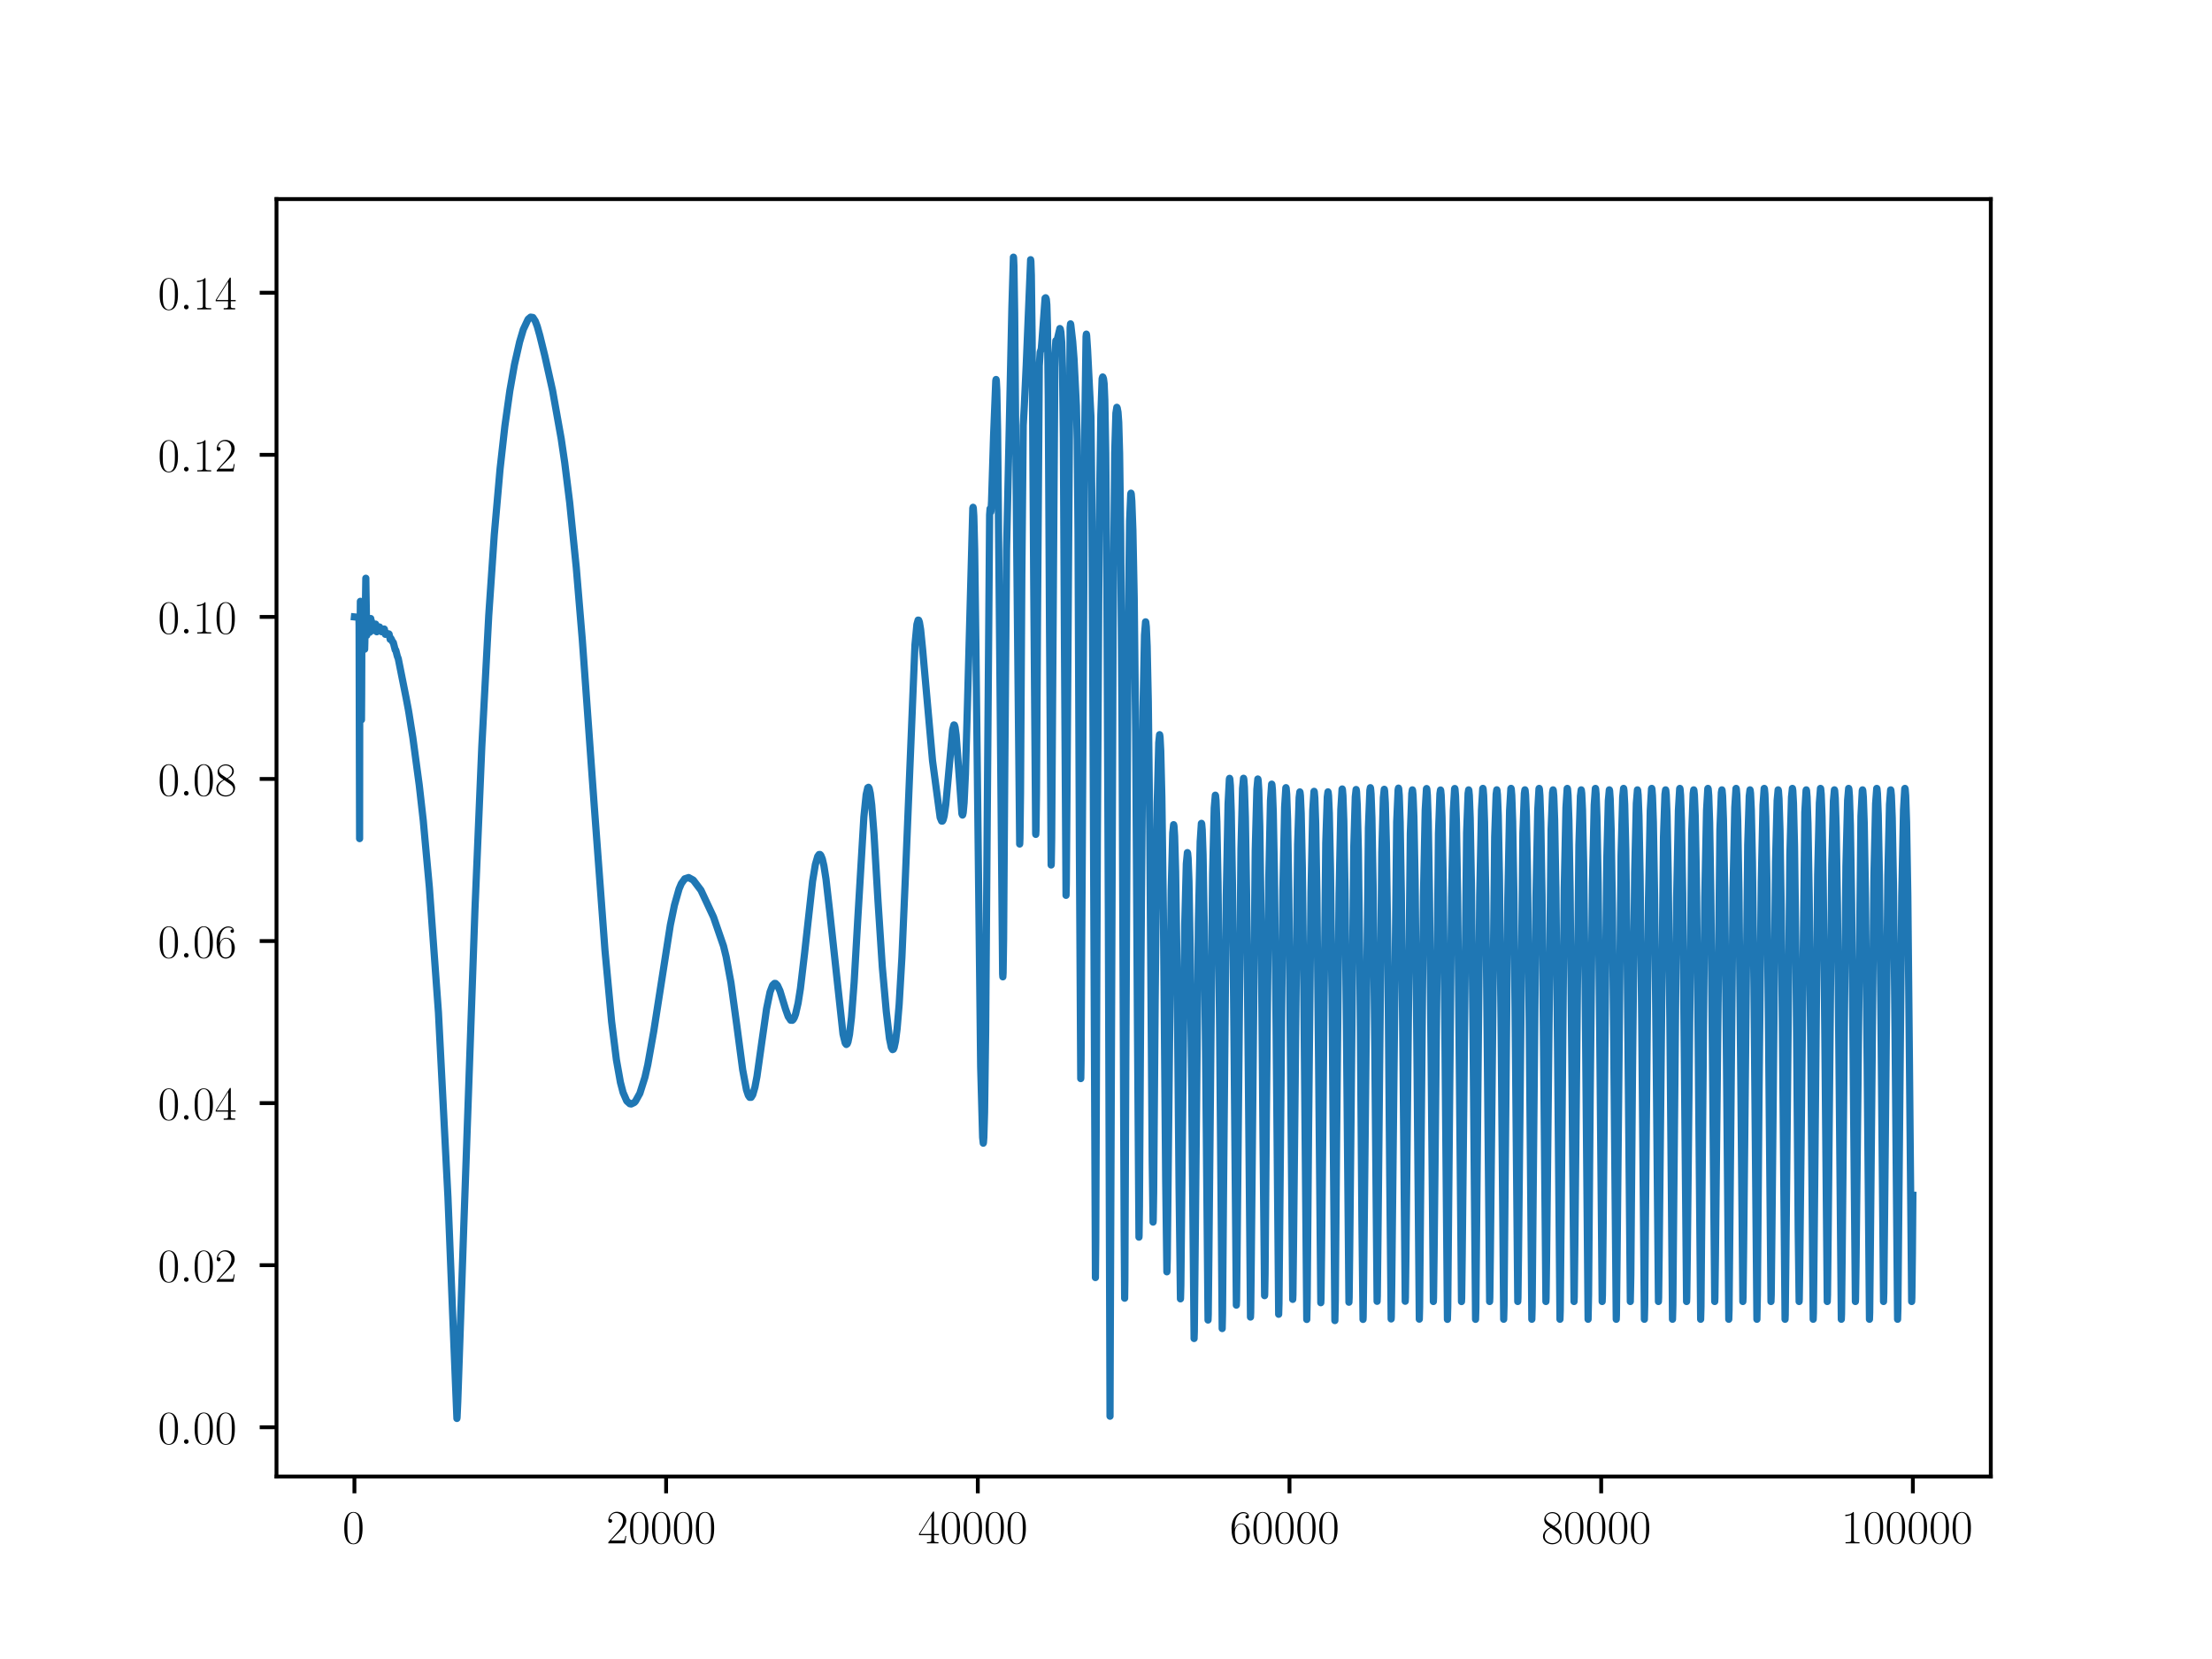 <?xml version="1.0" encoding="utf-8" standalone="no"?>
<!DOCTYPE svg PUBLIC "-//W3C//DTD SVG 1.1//EN"
  "http://www.w3.org/Graphics/SVG/1.1/DTD/svg11.dtd">
<!-- Created with matplotlib (https://matplotlib.org/) -->
<svg height="345.6pt" version="1.1" viewBox="0 0 460.8 345.6" width="460.8pt" xmlns="http://www.w3.org/2000/svg" xmlns:xlink="http://www.w3.org/1999/xlink">
 <defs>
  <style type="text/css">*{stroke-linecap:butt;stroke-linejoin:round;}</style>
 </defs>
 <g id="figure_1">
  <g id="patch_1">
   <path d="M 0 345.6 
L 460.8 345.6 
L 460.8 0 
L 0 0 
z
" style="fill:#ffffff;"/>
  </g>
  <g id="axes_1">
   <g id="patch_2">
    <path d="M 57.6 307.584 
L 414.72 307.584 
L 414.72 41.472 
L 57.6 41.472 
z
" style="fill:#ffffff;"/>
   </g>
   <g id="matplotlib.axis_1">
    <g id="xtick_1">
     <g id="line2d_1">
      <defs>
       <path d="M 0 0 
L 0 3.5 
" id="md97a051648" style="stroke:#000000;stroke-width:0.8;"/>
      </defs>
      <g>
       <use style="stroke:#000000;stroke-width:0.8;" x="73.833" xlink:href="#md97a051648" y="307.584"/>
      </g>
     </g>
     <g id="text_1">
      <!-- $\mathdefault{0}$ -->
      <g transform="translate(71.342 321.502)scale(0.1 -0.1)">
       <defs>
        <path d="M 42 31.641 
C 42 37.75 41.906 48.125 37.703 56.109 
C 34 63.109 28.094 65.594 22.906 65.594 
C 18.094 65.594 12 63.406 8.203 56.203 
C 4.203 48.719 3.797 39.438 3.797 31.641 
C 3.797 25.953 3.906 17.281 7 9.672 
C 11.297 -0.609 19 -2 22.906 -2 
C 27.5 -2 34.5 -0.109 38.594 9.375 
C 41.594 16.281 42 24.359 42 31.641 
z
M 22.906 -0.406 
C 16.5 -0.406 12.703 5.078 11.297 12.688 
C 10.203 18.562 10.203 27.156 10.203 32.75 
C 10.203 40.438 10.203 46.828 11.5 52.922 
C 13.406 61.391 19 64 22.906 64 
C 27 64 32.297 61.297 34.203 53.125 
C 35.5 47.438 35.594 40.734 35.594 32.75 
C 35.594 26.25 35.594 18.266 34.406 12.375 
C 32.297 1.484 26.406 -0.406 22.906 -0.406 
z
" id="CMR17-48"/>
       </defs>
       <use transform="scale(0.996)" xlink:href="#CMR17-48"/>
      </g>
     </g>
    </g>
    <g id="xtick_2">
     <g id="line2d_2">
      <g>
       <use style="stroke:#000000;stroke-width:0.8;" x="138.764" xlink:href="#md97a051648" y="307.584"/>
      </g>
     </g>
     <g id="text_2">
      <!-- $\mathdefault{20000}$ -->
      <g transform="translate(126.31 321.502)scale(0.1 -0.1)">
       <defs>
        <path d="M 41.703 15.453 
L 39.906 15.453 
C 38.906 8.375 38.094 7.172 37.703 6.562 
C 37.203 5.766 30 5.766 28.594 5.766 
L 9.406 5.766 
C 13 9.672 20 16.75 28.5 24.953 
C 34.594 30.734 41.703 37.531 41.703 47.422 
C 41.703 59.219 32.297 66 21.797 66 
C 10.797 66 4.094 56.312 4.094 47.344 
C 4.094 43.438 7 42.938 8.203 42.938 
C 9.203 42.938 12.203 43.547 12.203 47.031 
C 12.203 50.109 9.594 51 8.203 51 
C 7.594 51 7 50.906 6.594 50.703 
C 8.5 59.219 14.297 63.406 20.406 63.406 
C 29.094 63.406 34.797 56.516 34.797 47.422 
C 34.797 38.734 29.703 31.25 24 24.75 
L 4.094 2.281 
L 4.094 0 
L 39.297 0 
z
" id="CMR17-50"/>
       </defs>
       <use transform="scale(0.996)" xlink:href="#CMR17-50"/>
       <use transform="translate(45.69 0)scale(0.996)" xlink:href="#CMR17-48"/>
       <use transform="translate(91.381 0)scale(0.996)" xlink:href="#CMR17-48"/>
       <use transform="translate(137.071 0)scale(0.996)" xlink:href="#CMR17-48"/>
       <use transform="translate(182.762 0)scale(0.996)" xlink:href="#CMR17-48"/>
      </g>
     </g>
    </g>
    <g id="xtick_3">
     <g id="line2d_3">
      <g>
       <use style="stroke:#000000;stroke-width:0.8;" x="203.695" xlink:href="#md97a051648" y="307.584"/>
      </g>
     </g>
     <g id="text_3">
      <!-- $\mathdefault{40000}$ -->
      <g transform="translate(191.241 321.502)scale(0.1 -0.1)">
       <defs>
        <path d="M 33.594 64.406 
C 33.594 66.5 33.5 66.5 31.703 66.5 
L 2 19.594 
L 2 17 
L 27.797 17 
L 27.797 7.141 
C 27.797 3.5 27.594 2.5 20.594 2.5 
L 18.703 2.5 
L 18.703 0 
C 21.906 0 27.297 0 30.703 0 
C 34.094 0 39.5 0 42.703 0 
L 42.703 2.5 
L 40.797 2.5 
C 33.797 2.5 33.594 3.5 33.594 7.141 
L 33.594 17 
L 43.797 17 
L 43.797 19.594 
L 33.594 19.594 
z
M 28.094 57.859 
L 28.094 19.594 
L 4 19.594 
z
" id="CMR17-52"/>
       </defs>
       <use transform="scale(0.996)" xlink:href="#CMR17-52"/>
       <use transform="translate(45.69 0)scale(0.996)" xlink:href="#CMR17-48"/>
       <use transform="translate(91.381 0)scale(0.996)" xlink:href="#CMR17-48"/>
       <use transform="translate(137.071 0)scale(0.996)" xlink:href="#CMR17-48"/>
       <use transform="translate(182.762 0)scale(0.996)" xlink:href="#CMR17-48"/>
      </g>
     </g>
    </g>
    <g id="xtick_4">
     <g id="line2d_4">
      <g>
       <use style="stroke:#000000;stroke-width:0.8;" x="268.625" xlink:href="#md97a051648" y="307.584"/>
      </g>
     </g>
     <g id="text_4">
      <!-- $\mathdefault{60000}$ -->
      <g transform="translate(256.172 321.502)scale(0.1 -0.1)">
       <defs>
        <path d="M 10.594 34 
C 10.594 57.656 21.797 63 28.297 63 
C 30.406 63 35.5 62.641 37.5 59 
C 35.906 59 32.906 59 32.906 55.516 
C 32.906 52.828 35.094 51.922 36.5 51.922 
C 37.406 51.922 40.094 52.312 40.094 55.625 
C 40.094 61.781 35.094 65.297 28.203 65.297 
C 16.297 65.297 3.797 52.969 3.797 31 
C 3.797 3.953 15.094 -2 23.094 -2 
C 32.797 -2 42 6.672 42 20.047 
C 42 32.516 33.906 41.594 23.703 41.594 
C 17.594 41.594 13.094 37.609 10.594 30.625 
z
M 23.094 0.391 
C 10.797 0.391 10.797 18.75 10.797 22.438 
C 10.797 29.625 14.203 40 23.5 40 
C 25.203 40 30.094 40 33.406 33.125 
C 35.203 29.219 35.203 25.141 35.203 20.141 
C 35.203 14.75 35.203 10.781 33.094 6.781 
C 30.906 2.672 27.703 0.391 23.094 0.391 
z
" id="CMR17-54"/>
       </defs>
       <use transform="scale(0.996)" xlink:href="#CMR17-54"/>
       <use transform="translate(45.69 0)scale(0.996)" xlink:href="#CMR17-48"/>
       <use transform="translate(91.381 0)scale(0.996)" xlink:href="#CMR17-48"/>
       <use transform="translate(137.071 0)scale(0.996)" xlink:href="#CMR17-48"/>
       <use transform="translate(182.762 0)scale(0.996)" xlink:href="#CMR17-48"/>
      </g>
     </g>
    </g>
    <g id="xtick_5">
     <g id="line2d_5">
      <g>
       <use style="stroke:#000000;stroke-width:0.8;" x="333.556" xlink:href="#md97a051648" y="307.584"/>
      </g>
     </g>
     <g id="text_5">
      <!-- $\mathdefault{80000}$ -->
      <g transform="translate(321.103 321.502)scale(0.1 -0.1)">
       <defs>
        <path d="M 27.203 35.375 
C 33.5 38.547 39.906 43.328 39.906 50.984 
C 39.906 60.016 31.094 65.297 23 65.297 
C 13.906 65.297 5.906 58.734 5.906 49.688 
C 5.906 47.203 6.5 42.922 10.406 39.141 
C 11.406 38.156 15.594 35.172 18.297 33.281 
C 13.797 30.984 3.297 25.531 3.297 14.594 
C 3.297 4.359 13.094 -2 22.797 -2 
C 33.5 -2 42.5 5.656 42.5 15.781 
C 42.5 24.844 36.406 29.016 32.406 31.703 
z
M 14.094 44.094 
C 13.297 44.594 9.297 47.672 9.297 52.359 
C 9.297 58.422 15.594 63 22.797 63 
C 30.703 63 36.5 57.438 36.5 50.969 
C 36.5 41.703 26.094 36.422 25.594 36.422 
C 25.5 36.422 25.406 36.422 24.594 37.031 
z
M 32.5 23.734 
C 34 22.641 38.797 19.375 38.797 13.297 
C 38.797 5.953 31.406 0.391 23 0.391 
C 13.906 0.391 7 6.844 7 14.688 
C 7 22.547 13.094 29.094 20 32.188 
z
" id="CMR17-56"/>
       </defs>
       <use transform="scale(0.996)" xlink:href="#CMR17-56"/>
       <use transform="translate(45.69 0)scale(0.996)" xlink:href="#CMR17-48"/>
       <use transform="translate(91.381 0)scale(0.996)" xlink:href="#CMR17-48"/>
       <use transform="translate(137.071 0)scale(0.996)" xlink:href="#CMR17-48"/>
       <use transform="translate(182.762 0)scale(0.996)" xlink:href="#CMR17-48"/>
      </g>
     </g>
    </g>
    <g id="xtick_6">
     <g id="line2d_6">
      <g>
       <use style="stroke:#000000;stroke-width:0.8;" x="398.487" xlink:href="#md97a051648" y="307.584"/>
      </g>
     </g>
     <g id="text_6">
      <!-- $\mathdefault{100000}$ -->
      <g transform="translate(383.543 321.502)scale(0.1 -0.1)">
       <defs>
        <path d="M 26.594 63.406 
C 26.594 65.5 26.5 65.5 25.094 65.5 
C 21.203 61.188 15.297 59.797 9.703 59.797 
C 9.406 59.797 8.906 59.797 8.797 59.5 
C 8.703 59.297 8.703 59.094 8.703 57 
C 11.797 57 17 57.594 21 59.984 
L 21 7.203 
C 21 3.688 20.797 2.5 12.203 2.5 
L 9.203 2.5 
L 9.203 0 
C 14 0 19 0 23.797 0 
C 28.594 0 33.594 0 38.406 0 
L 38.406 2.5 
L 35.406 2.5 
C 26.797 2.5 26.594 3.594 26.594 7.156 
z
" id="CMR17-49"/>
       </defs>
       <use transform="scale(0.996)" xlink:href="#CMR17-49"/>
       <use transform="translate(45.69 0)scale(0.996)" xlink:href="#CMR17-48"/>
       <use transform="translate(91.381 0)scale(0.996)" xlink:href="#CMR17-48"/>
       <use transform="translate(137.071 0)scale(0.996)" xlink:href="#CMR17-48"/>
       <use transform="translate(182.762 0)scale(0.996)" xlink:href="#CMR17-48"/>
       <use transform="translate(228.452 0)scale(0.996)" xlink:href="#CMR17-48"/>
      </g>
     </g>
    </g>
   </g>
   <g id="matplotlib.axis_2">
    <g id="ytick_1">
     <g id="line2d_7">
      <defs>
       <path d="M 0 0 
L -3.5 0 
" id="mc8a2ec071e" style="stroke:#000000;stroke-width:0.8;"/>
      </defs>
      <g>
       <use style="stroke:#000000;stroke-width:0.8;" x="57.6" xlink:href="#mc8a2ec071e" y="297.325"/>
      </g>
     </g>
     <g id="text_7">
      <!-- $\mathdefault{0.00}$ -->
      <g transform="translate(32.889 300.784)scale(0.1 -0.1)">
       <defs>
        <path d="M 18.406 4.797 
C 18.406 7.688 16 9.672 13.594 9.672 
C 10.703 9.672 8.703 7.281 8.703 4.891 
C 8.703 2 11.094 0 13.5 0 
C 16.406 0 18.406 2.391 18.406 4.797 
z
" id="CMMI12-58"/>
       </defs>
       <use transform="scale(0.996)" xlink:href="#CMR17-48"/>
       <use transform="translate(45.69 0)scale(0.996)" xlink:href="#CMMI12-58"/>
       <use transform="translate(72.788 0)scale(0.996)" xlink:href="#CMR17-48"/>
       <use transform="translate(118.478 0)scale(0.996)" xlink:href="#CMR17-48"/>
      </g>
     </g>
    </g>
    <g id="ytick_2">
     <g id="line2d_8">
      <g>
       <use style="stroke:#000000;stroke-width:0.8;" x="57.6" xlink:href="#mc8a2ec071e" y="263.562"/>
      </g>
     </g>
     <g id="text_8">
      <!-- $\mathdefault{0.02}$ -->
      <g transform="translate(32.889 267.021)scale(0.1 -0.1)">
       <use transform="scale(0.996)" xlink:href="#CMR17-48"/>
       <use transform="translate(45.69 0)scale(0.996)" xlink:href="#CMMI12-58"/>
       <use transform="translate(72.788 0)scale(0.996)" xlink:href="#CMR17-48"/>
       <use transform="translate(118.478 0)scale(0.996)" xlink:href="#CMR17-50"/>
      </g>
     </g>
    </g>
    <g id="ytick_3">
     <g id="line2d_9">
      <g>
       <use style="stroke:#000000;stroke-width:0.8;" x="57.6" xlink:href="#mc8a2ec071e" y="229.799"/>
      </g>
     </g>
     <g id="text_9">
      <!-- $\mathdefault{0.04}$ -->
      <g transform="translate(32.889 233.259)scale(0.1 -0.1)">
       <use transform="scale(0.996)" xlink:href="#CMR17-48"/>
       <use transform="translate(45.69 0)scale(0.996)" xlink:href="#CMMI12-58"/>
       <use transform="translate(72.788 0)scale(0.996)" xlink:href="#CMR17-48"/>
       <use transform="translate(118.478 0)scale(0.996)" xlink:href="#CMR17-52"/>
      </g>
     </g>
    </g>
    <g id="ytick_4">
     <g id="line2d_10">
      <g>
       <use style="stroke:#000000;stroke-width:0.8;" x="57.6" xlink:href="#mc8a2ec071e" y="196.037"/>
      </g>
     </g>
     <g id="text_10">
      <!-- $\mathdefault{0.06}$ -->
      <g transform="translate(32.889 199.496)scale(0.1 -0.1)">
       <use transform="scale(0.996)" xlink:href="#CMR17-48"/>
       <use transform="translate(45.69 0)scale(0.996)" xlink:href="#CMMI12-58"/>
       <use transform="translate(72.788 0)scale(0.996)" xlink:href="#CMR17-48"/>
       <use transform="translate(118.478 0)scale(0.996)" xlink:href="#CMR17-54"/>
      </g>
     </g>
    </g>
    <g id="ytick_5">
     <g id="line2d_11">
      <g>
       <use style="stroke:#000000;stroke-width:0.8;" x="57.6" xlink:href="#mc8a2ec071e" y="162.274"/>
      </g>
     </g>
     <g id="text_11">
      <!-- $\mathdefault{0.08}$ -->
      <g transform="translate(32.889 165.733)scale(0.1 -0.1)">
       <use transform="scale(0.996)" xlink:href="#CMR17-48"/>
       <use transform="translate(45.69 0)scale(0.996)" xlink:href="#CMMI12-58"/>
       <use transform="translate(72.788 0)scale(0.996)" xlink:href="#CMR17-48"/>
       <use transform="translate(118.478 0)scale(0.996)" xlink:href="#CMR17-56"/>
      </g>
     </g>
    </g>
    <g id="ytick_6">
     <g id="line2d_12">
      <g>
       <use style="stroke:#000000;stroke-width:0.8;" x="57.6" xlink:href="#mc8a2ec071e" y="128.511"/>
      </g>
     </g>
     <g id="text_12">
      <!-- $\mathdefault{0.10}$ -->
      <g transform="translate(32.889 131.971)scale(0.1 -0.1)">
       <use transform="scale(0.996)" xlink:href="#CMR17-48"/>
       <use transform="translate(45.69 0)scale(0.996)" xlink:href="#CMMI12-58"/>
       <use transform="translate(72.788 0)scale(0.996)" xlink:href="#CMR17-49"/>
       <use transform="translate(118.478 0)scale(0.996)" xlink:href="#CMR17-48"/>
      </g>
     </g>
    </g>
    <g id="ytick_7">
     <g id="line2d_13">
      <g>
       <use style="stroke:#000000;stroke-width:0.8;" x="57.6" xlink:href="#mc8a2ec071e" y="94.749"/>
      </g>
     </g>
     <g id="text_13">
      <!-- $\mathdefault{0.12}$ -->
      <g transform="translate(32.889 98.208)scale(0.1 -0.1)">
       <use transform="scale(0.996)" xlink:href="#CMR17-48"/>
       <use transform="translate(45.69 0)scale(0.996)" xlink:href="#CMMI12-58"/>
       <use transform="translate(72.788 0)scale(0.996)" xlink:href="#CMR17-49"/>
       <use transform="translate(118.478 0)scale(0.996)" xlink:href="#CMR17-50"/>
      </g>
     </g>
    </g>
    <g id="ytick_8">
     <g id="line2d_14">
      <g>
       <use style="stroke:#000000;stroke-width:0.8;" x="57.6" xlink:href="#mc8a2ec071e" y="60.986"/>
      </g>
     </g>
     <g id="text_14">
      <!-- $\mathdefault{0.14}$ -->
      <g transform="translate(32.889 64.445)scale(0.1 -0.1)">
       <use transform="scale(0.996)" xlink:href="#CMR17-48"/>
       <use transform="translate(45.69 0)scale(0.996)" xlink:href="#CMMI12-58"/>
       <use transform="translate(72.788 0)scale(0.996)" xlink:href="#CMR17-49"/>
       <use transform="translate(118.478 0)scale(0.996)" xlink:href="#CMR17-52"/>
      </g>
     </g>
    </g>
   </g>
   <g id="line2d_15">
    <path clip-path="url(#pe26ff15b05)" d="M 73.833 128.511 
L 74.777 128.605 
L 74.807 130.386 
L 74.872 159.391 
L 74.911 174.699 
L 74.946 139.639 
L 75.073 125.266 
L 75.083 125.372 
L 75.138 130.197 
L 75.303 149.952 
L 75.336 144.976 
L 75.401 126.854 
L 75.488 128.063 
L 75.573 129.96 
L 75.768 132.616 
L 75.943 134.937 
L 75.966 135.242 
L 76.001 133.893 
L 76.209 120.459 
L 76.235 122.477 
L 76.397 132.364 
L 76.43 132.122 
L 76.553 129.231 
L 76.644 130.603 
L 76.706 131.287 
L 76.758 130.755 
L 76.813 129.721 
L 76.871 130.608 
L 76.998 131.718 
L 77.005 131.719 
L 77.151 130.116 
L 77.154 130.153 
L 77.19 129.447 
L 77.193 129.457 
L 77.235 128.851 
L 77.303 129.47 
L 77.358 129.309 
L 77.397 129.62 
L 77.557 131.374 
L 77.573 131.34 
L 77.738 130.368 
L 77.81 130.856 
L 77.865 131.108 
L 77.923 130.952 
L 78.082 130.324 
L 78.086 130.348 
L 78.167 130.16 
L 78.17 130.19 
L 78.245 130.013 
L 78.284 130.11 
L 78.475 131.598 
L 78.488 131.607 
L 78.641 130.861 
L 78.644 130.894 
L 78.699 130.741 
L 78.748 130.84 
L 78.793 130.884 
L 78.862 130.77 
L 78.865 130.809 
L 78.959 130.616 
L 78.962 130.655 
L 78.998 130.598 
L 79.076 130.617 
L 79.228 131.158 
L 79.232 131.134 
L 79.306 131.409 
L 79.31 131.378 
L 79.43 131.536 
L 79.488 131.599 
L 79.543 131.49 
L 79.547 131.516 
L 79.621 131.244 
L 79.625 131.269 
L 79.712 131.141 
L 79.745 131.145 
L 79.748 131.177 
L 79.849 131.081 
L 79.852 131.111 
L 79.965 131.079 
L 79.969 131.107 
L 80.037 131.031 
L 80.073 131.086 
L 80.076 131.064 
L 80.138 131.389 
L 80.141 131.386 
L 80.151 131.49 
L 80.154 131.489 
L 80.274 132.144 
L 80.3 132.11 
L 80.413 131.801 
L 80.436 131.846 
L 80.439 131.827 
L 80.514 132.021 
L 80.517 132.002 
L 80.547 132.039 
L 80.621 131.963 
L 80.624 131.983 
L 80.647 131.958 
L 80.722 132.055 
L 80.725 132.039 
L 80.839 132.158 
L 80.849 132.136 
L 80.852 132.155 
L 80.946 132.079 
L 80.949 132.096 
L 81.017 132.049 
L 81.056 132.091 
L 81.287 133.201 
L 81.306 133.186 
L 81.42 132.974 
L 81.446 132.997 
L 81.618 133.366 
L 81.621 133.359 
L 81.676 133.494 
L 81.68 133.488 
L 81.839 133.795 
L 81.842 133.786 
L 81.93 133.862 
L 81.933 133.852 
L 82.332 135.402 
L 82.391 135.377 
L 82.394 135.367 
L 82.459 135.496 
L 82.722 136.52 
L 82.777 136.717 
L 82.962 137.204 
L 82.965 137.202 
L 84.608 145.417 
L 85.066 147.829 
L 85.225 148.775 
L 85.637 151.397 
L 85.998 153.623 
L 87.332 163.516 
L 88.176 170.965 
L 88.455 174.069 
L 89.445 184.857 
L 91.335 210.903 
L 93.312 249.34 
L 94.513 279.103 
L 95.182 295.488 
L 95.214 295.268 
L 95.364 291.947 
L 96.617 255.39 
L 98.945 189.372 
L 100.367 155.576 
L 101.815 128.198 
L 102.967 111.386 
L 104.168 97.737 
L 105.175 88.75 
L 106.207 81.404 
L 107.175 75.929 
L 108.249 71.209 
L 109.012 68.64 
L 110.015 66.498 
L 110.541 66.061 
L 111.019 66.139 
L 111.502 66.881 
L 111.921 67.992 
L 112.454 69.896 
L 113.512 74.186 
L 115.116 81.37 
L 116.905 91.382 
L 117.645 96.42 
L 118.674 104.68 
L 120.051 118.277 
L 121.304 133.277 
L 123.794 167.901 
L 126.027 197.985 
L 127.41 212.806 
L 128.404 220.753 
L 129.245 225.471 
L 129.8 227.594 
L 130.566 229.36 
L 131.212 229.938 
L 131.488 229.984 
L 132.147 229.67 
L 132.391 229.392 
L 133.293 227.765 
L 134.355 224.395 
L 134.942 221.815 
L 136.183 214.854 
L 139.643 192.701 
L 140.497 188.571 
L 141.462 185.177 
L 141.932 184.071 
L 142.647 183.069 
L 143.458 182.808 
L 144.426 183.342 
L 146.016 185.44 
L 148.633 191.03 
L 150.721 197.08 
L 151.269 199.319 
L 152.269 204.699 
L 153.47 213.462 
L 154.714 222.862 
L 155.503 227.035 
L 155.892 228.192 
L 156.175 228.597 
L 156.48 228.591 
L 156.811 228.061 
L 157.269 226.473 
L 157.694 224.22 
L 158.694 217.12 
L 159.691 210.136 
L 160.412 206.653 
L 160.944 205.248 
L 161.35 204.857 
L 161.561 204.87 
L 161.95 205.253 
L 162.483 206.415 
L 163.632 210.18 
L 164.2 211.771 
L 164.713 212.529 
L 165.061 212.543 
L 165.242 212.374 
L 165.457 212.003 
L 165.733 211.258 
L 166.262 208.956 
L 166.739 205.937 
L 167.603 198.639 
L 169.271 183.59 
L 169.859 180.076 
L 170.349 178.394 
L 170.635 178.005 
L 170.823 178.004 
L 170.995 178.18 
L 171.304 178.936 
L 171.635 180.356 
L 172.067 183.095 
L 172.797 189.49 
L 175.615 215.428 
L 176.073 217.297 
L 176.303 217.585 
L 176.488 217.452 
L 176.654 217.044 
L 176.966 215.509 
L 177.381 211.912 
L 177.936 204.596 
L 178.696 191.39 
L 179.959 170.183 
L 180.436 165.534 
L 180.767 164.106 
L 180.93 164.004 
L 180.946 164.016 
L 181.073 164.246 
L 181.297 165.242 
L 181.599 167.711 
L 182.069 173.709 
L 182.904 187.742 
L 183.8 201.438 
L 184.631 210.742 
L 185.287 216.315 
L 185.683 218.218 
L 185.933 218.65 
L 186.105 218.575 
L 186.264 218.232 
L 186.553 216.924 
L 186.884 214.321 
L 187.309 209.252 
L 187.884 199.391 
L 188.588 183.161 
L 190.604 134.295 
L 191.004 130.088 
L 191.26 129.176 
L 191.371 129.194 
L 191.387 129.216 
L 191.533 129.628 
L 191.786 131.148 
L 192.195 135.232 
L 194.263 158.49 
L 195.848 170.307 
L 196.163 171.048 
L 196.325 171.049 
L 196.474 170.794 
L 196.692 169.955 
L 197.023 167.623 
L 197.529 162.101 
L 198.445 152.01 
L 198.714 151.019 
L 198.812 151.04 
L 198.828 151.065 
L 198.961 151.501 
L 199.182 153.145 
L 199.529 157.761 
L 200.38 169.528 
L 200.503 169.795 
L 200.542 169.751 
L 200.653 169.273 
L 200.841 167.202 
L 201.123 161.149 
L 201.539 146.746 
L 202.652 105.866 
L 202.708 105.678 
L 202.76 105.868 
L 202.867 107.514 
L 203.042 114.355 
L 203.302 134.676 
L 204.289 222.192 
L 204.698 236.93 
L 204.831 238.147 
L 204.867 238.039 
L 204.951 236.96 
L 205.104 231.718 
L 205.331 214.813 
L 205.655 171.043 
L 206.155 107.261 
L 206.246 105.976 
L 206.298 106.193 
L 206.392 106.662 
L 206.444 106.432 
L 206.558 104.396 
L 206.977 90.851 
L 207.438 79.328 
L 207.499 79.055 
L 207.551 79.285 
L 207.652 81.21 
L 207.818 89.649 
L 208.084 117.263 
L 208.866 202.905 
L 208.912 203.492 
L 208.964 202.668 
L 209.071 195.647 
L 209.301 162.039 
L 209.688 114.52 
L 210.791 64.244 
L 211.11 53.575 
L 211.119 53.569 
L 211.145 53.698 
L 211.223 55.467 
L 211.373 65.122 
L 211.778 112.13 
L 212.418 175.828 
L 212.428 175.797 
L 212.476 174.654 
L 212.593 165.299 
L 212.869 119.696 
L 213.158 88.64 
L 213.389 84.402 
L 213.778 76.159 
L 214.697 54.097 
L 214.752 54.442 
L 214.85 57.33 
L 215.009 70.277 
L 215.333 120.29 
L 215.749 173.636 
L 215.772 173.815 
L 215.814 173.04 
L 215.918 165.242 
L 216.142 127.412 
L 216.505 76.197 
L 216.681 73.378 
L 216.918 72.682 
L 217.096 70.527 
L 217.713 62.109 
L 217.824 62.027 
L 217.859 62.057 
L 217.97 62.361 
L 218.077 63.486 
L 218.203 67.776 
L 218.369 82.631 
L 218.635 131.337 
L 218.97 180.177 
L 218.976 180.199 
L 219.002 179.861 
L 219.083 174.803 
L 219.281 145.066 
L 219.768 73.572 
L 219.95 70.969 
L 220.012 70.965 
L 220.057 71.007 
L 220.155 71.012 
L 220.181 70.972 
L 220.31 70.47 
L 220.788 68.438 
L 220.872 68.536 
L 221.005 69.201 
L 221.177 71.318 
L 221.34 76.607 
L 221.512 91.215 
L 221.749 134.979 
L 222.073 186.513 
L 222.083 186.443 
L 222.135 184.098 
L 222.278 164.806 
L 222.927 68.266 
L 223.011 67.464 
L 223.063 67.661 
L 223.463 71.143 
L 223.742 74.779 
L 224.232 84.528 
L 224.401 91.655 
L 224.57 110.893 
L 224.856 176.585 
L 225.138 224.691 
L 225.151 224.569 
L 225.209 220.862 
L 225.378 191.498 
L 225.966 89.559 
L 226.245 70.136 
L 226.31 69.602 
L 226.368 69.902 
L 226.563 72.856 
L 227.264 86.829 
L 227.433 102.395 
L 227.703 152.472 
L 228.196 266.138 
L 228.268 258.592 
L 228.599 175.289 
L 228.988 108.835 
L 229.326 86.435 
L 229.592 78.896 
L 229.709 78.527 
L 229.748 78.555 
L 229.881 78.912 
L 230.011 79.927 
L 230.154 83.308 
L 230.349 94.41 
L 230.582 122.369 
L 230.891 190.919 
L 231.238 295.024 
L 231.306 275.728 
L 231.878 131.466 
L 232.212 94.322 
L 232.462 86.069 
L 232.654 84.85 
L 232.657 84.851 
L 232.732 84.982 
L 232.9 85.87 
L 233.053 87.992 
L 233.235 94.417 
L 233.462 111.279 
L 233.732 150.649 
L 234.18 256.387 
L 234.283 270.442 
L 234.332 266.649 
L 234.53 221.32 
L 234.994 133.693 
L 235.316 108.527 
L 235.556 102.881 
L 235.605 102.735 
L 235.66 102.913 
L 235.78 104.397 
L 236.004 110.443 
L 236.277 124.511 
L 236.579 152.721 
L 236.939 211.46 
L 237.267 257.725 
L 237.29 257.374 
L 237.368 251.297 
L 237.666 202.805 
L 238.111 147.644 
L 238.42 132.315 
L 238.637 129.544 
L 238.66 129.544 
L 238.692 129.63 
L 238.796 130.573 
L 238.972 134.604 
L 239.209 145.966 
L 239.517 172.881 
L 240.027 241.939 
L 240.205 254.589 
L 240.238 254.15 
L 240.329 248.412 
L 240.643 208.464 
L 241.075 167.12 
L 241.39 154.698 
L 241.562 153.047 
L 241.585 153.076 
L 241.66 153.578 
L 241.806 156.418 
L 242.036 166.04 
L 242.354 189.929 
L 242.832 245.796 
L 243.082 264.94 
L 243.098 264.827 
L 243.166 262.211 
L 243.364 243.157 
L 243.981 185.45 
L 244.299 173.525 
L 244.484 171.795 
L 244.5 171.807 
L 244.565 172.128 
L 244.698 174.188 
L 244.906 181.486 
L 245.189 200.433 
L 245.62 247.362 
L 245.909 270.577 
L 245.926 270.46 
L 245.994 267.785 
L 246.198 248.072 
L 246.802 192.448 
L 247.133 179.939 
L 247.357 177.61 
L 247.406 177.73 
L 247.51 178.826 
L 247.685 183.564 
L 247.935 197.361 
L 248.292 231.342 
L 248.75 278.835 
L 248.799 277.414 
L 248.948 262.75 
L 249.643 192.17 
L 250.016 175.363 
L 250.266 171.543 
L 250.292 171.516 
L 250.338 171.652 
L 250.442 172.868 
L 250.62 178.053 
L 250.873 192.806 
L 251.221 227.886 
L 251.656 274.99 
L 251.701 273.835 
L 251.831 261.688 
L 252.601 182.174 
L 252.945 168.323 
L 253.172 165.65 
L 253.204 165.689 
L 253.221 165.749 
L 253.321 166.756 
L 253.497 171.219 
L 253.74 183.935 
L 254.061 214.116 
L 254.604 276.761 
L 254.675 273.669 
L 254.896 246.836 
L 255.451 186.866 
L 255.828 167.489 
L 256.1 162.265 
L 256.149 162.141 
L 256.201 162.301 
L 256.311 163.661 
L 256.496 169.19 
L 256.753 184.542 
L 257.097 220.483 
L 257.555 271.883 
L 257.6 270.794 
L 257.727 259.125 
L 258.516 176.817 
L 258.847 164.238 
L 259.048 162.127 
L 259.058 162.132 
L 259.113 162.352 
L 259.233 163.985 
L 259.431 170.217 
L 259.697 186.539 
L 260.051 224.06 
L 260.499 274.369 
L 260.542 273.397 
L 260.662 262.559 
L 261.486 177.219 
L 261.827 164.432 
L 262.028 162.277 
L 262.041 162.287 
L 262.103 162.595 
L 262.233 164.665 
L 262.438 172.083 
L 262.713 191.371 
L 263.106 236.958 
L 263.437 269.905 
L 263.46 269.662 
L 263.538 265.276 
L 263.814 232.053 
L 264.311 182.797 
L 264.661 166.832 
L 264.905 163.362 
L 264.928 163.349 
L 264.967 163.458 
L 265.067 164.519 
L 265.246 169.226 
L 265.499 182.615 
L 265.83 213.641 
L 266.369 273.787 
L 266.434 271.58 
L 266.609 252.75 
L 267.246 185.266 
L 267.609 168.151 
L 267.863 164.12 
L 267.892 164.084 
L 267.937 164.216 
L 268.044 165.461 
L 268.226 170.681 
L 268.479 185.259 
L 268.823 219.853 
L 269.297 270.681 
L 269.34 269.75 
L 269.46 259.738 
L 270.317 175.929 
L 270.632 166.144 
L 270.781 164.965 
L 270.814 165.021 
L 270.901 165.757 
L 271.064 169.447 
L 271.304 180.804 
L 271.619 207.657 
L 272.223 274.867 
L 272.314 270.465 
L 272.602 235.365 
L 273.106 185.722 
L 273.469 168.823 
L 273.723 164.874 
L 273.749 164.847 
L 273.794 164.983 
L 273.901 166.237 
L 274.083 171.491 
L 274.339 186.383 
L 274.684 221.235 
L 275.148 271.381 
L 275.19 270.51 
L 275.307 260.855 
L 276.18 175.603 
L 276.495 166.055 
L 276.641 164.954 
L 276.674 165.013 
L 276.761 165.758 
L 276.924 169.461 
L 277.164 180.885 
L 277.479 207.942 
L 278.079 275.1 
L 278.167 270.905 
L 278.443 237.326 
L 278.953 186.108 
L 279.32 168.612 
L 279.576 164.4 
L 279.609 164.356 
L 279.654 164.492 
L 279.761 165.746 
L 279.943 170.994 
L 280.196 185.641 
L 280.54 220.412 
L 281.008 271.276 
L 281.053 270.294 
L 281.177 259.673 
L 282.008 176.754 
L 282.329 165.992 
L 282.501 164.466 
L 282.524 164.494 
L 282.599 164.985 
L 282.745 167.765 
L 282.969 176.987 
L 283.264 199.59 
L 283.709 254.001 
L 283.943 274.858 
L 283.972 274.317 
L 284.069 266.901 
L 285.063 172.46 
L 285.368 164.621 
L 285.469 164.087 
L 285.514 164.213 
L 285.618 165.385 
L 285.796 170.381 
L 286.046 184.463 
L 286.384 217.856 
L 286.874 271.089 
L 286.92 269.974 
L 287.046 258.796 
L 287.855 177.508 
L 288.179 166.153 
L 288.364 164.425 
L 288.381 164.442 
L 288.449 164.832 
L 288.588 167.256 
L 288.806 175.621 
L 289.095 196.551 
L 289.507 245.382 
L 289.803 274.76 
L 289.832 274.305 
L 289.926 267.443 
L 290.958 171.236 
L 291.251 164.514 
L 291.329 164.181 
L 291.38 164.335 
L 291.491 165.685 
L 291.676 171.2 
L 291.932 186.418 
L 292.28 222.144 
L 292.734 271.076 
L 292.773 270.304 
L 292.884 261.531 
L 293.799 173.638 
L 294.104 165.286 
L 294.224 164.54 
L 294.267 164.641 
L 294.367 165.678 
L 294.543 170.249 
L 294.793 183.383 
L 295.124 214.243 
L 295.666 274.806 
L 295.731 272.401 
L 295.919 251.483 
L 296.53 186.584 
L 296.896 168.757 
L 297.156 164.328 
L 297.192 164.268 
L 297.241 164.415 
L 297.348 165.694 
L 297.533 171.117 
L 297.789 186.19 
L 298.137 221.723 
L 298.594 271.129 
L 298.633 270.377 
L 298.744 261.635 
L 299.662 173.569 
L 299.964 165.33 
L 300.084 164.57 
L 300.127 164.666 
L 300.224 165.641 
L 300.399 170.13 
L 300.649 183.136 
L 300.977 213.435 
L 301.526 274.844 
L 301.594 272.252 
L 301.789 250.316 
L 302.386 186.861 
L 302.753 168.87 
L 303.016 164.322 
L 303.052 164.258 
L 303.104 164.419 
L 303.214 165.786 
L 303.399 171.335 
L 303.656 186.613 
L 304.006 222.823 
L 304.454 271.141 
L 304.493 270.424 
L 304.604 261.738 
L 305.526 173.447 
L 305.828 165.277 
L 305.948 164.544 
L 305.99 164.649 
L 306.091 165.698 
L 306.269 170.416 
L 306.522 183.941 
L 306.857 215.551 
L 307.386 274.838 
L 307.451 272.545 
L 307.633 252.556 
L 308.253 186.463 
L 308.62 168.684 
L 308.879 164.289 
L 308.915 164.233 
L 308.964 164.387 
L 309.074 165.74 
L 309.259 171.261 
L 309.516 186.496 
L 309.863 222.248 
L 310.318 271.13 
L 310.357 270.333 
L 310.47 261.151 
L 311.366 174.335 
L 311.675 165.447 
L 311.808 164.531 
L 311.847 164.617 
L 311.944 165.566 
L 312.116 169.892 
L 312.363 182.496 
L 312.688 212.031 
L 313.246 274.825 
L 313.321 271.933 
L 313.528 248.057 
L 314.106 186.998 
L 314.476 168.813 
L 314.739 164.292 
L 314.775 164.232 
L 314.824 164.379 
L 314.931 165.658 
L 315.116 171.08 
L 315.372 186.154 
L 315.72 221.696 
L 316.178 271.124 
L 316.217 270.373 
L 316.327 261.63 
L 317.246 173.535 
L 317.548 165.297 
L 317.668 164.537 
L 317.71 164.632 
L 317.807 165.606 
L 317.983 170.09 
L 318.233 183.091 
L 318.561 213.392 
L 319.109 274.826 
L 319.177 272.249 
L 319.372 250.323 
L 319.97 186.853 
L 320.336 168.853 
L 320.599 164.303 
L 320.635 164.238 
L 320.687 164.399 
L 320.797 165.765 
L 320.982 171.311 
L 321.239 186.581 
L 321.59 222.785 
L 322.041 271.125 
L 322.077 270.416 
L 322.184 262.097 
L 323.125 172.769 
L 323.424 165.124 
L 323.531 164.542 
L 323.576 164.663 
L 323.68 165.802 
L 323.862 170.776 
L 324.119 184.859 
L 324.456 217.454 
L 324.969 274.829 
L 325.028 272.965 
L 325.19 255.912 
L 325.856 185.147 
L 326.219 168.226 
L 326.472 164.266 
L 326.498 164.24 
L 326.544 164.375 
L 326.651 165.627 
L 326.833 170.869 
L 327.086 185.498 
L 327.43 220.226 
L 327.901 271.129 
L 327.943 270.201 
L 328.063 260.072 
L 328.914 176.026 
L 329.232 165.843 
L 329.391 164.54 
L 329.42 164.589 
L 329.505 165.259 
L 329.664 168.718 
L 329.901 179.569 
L 330.209 205.286 
L 330.829 274.829 
L 330.93 269.774 
L 331.261 228.909 
L 331.738 183.724 
L 332.099 167.726 
L 332.342 164.248 
L 332.362 164.239 
L 332.401 164.35 
L 332.501 165.438 
L 332.677 170.19 
L 332.927 183.963 
L 333.261 216.53 
L 333.761 271.128 
L 333.813 269.798 
L 333.949 257.18 
L 334.709 179.527 
L 335.043 166.765 
L 335.251 164.539 
L 335.261 164.544 
L 335.316 164.766 
L 335.436 166.428 
L 335.634 172.827 
L 335.904 189.693 
L 336.267 228.455 
L 336.693 274.829 
L 336.731 273.939 
L 336.848 263.742 
L 337.696 178.074 
L 338.033 166.048 
L 338.218 164.237 
L 338.238 164.261 
L 338.313 164.754 
L 338.459 167.585 
L 338.679 176.915 
L 338.975 200.23 
L 339.624 271.127 
L 339.731 265.653 
L 340.069 224.509 
L 340.533 181.71 
L 340.877 167.368 
L 341.108 164.54 
L 341.14 164.581 
L 341.153 164.629 
L 341.251 165.59 
L 341.423 169.937 
L 341.669 182.574 
L 341.994 212.155 
L 342.553 274.829 
L 342.627 271.858 
L 342.838 247.501 
L 343.41 187.159 
L 343.78 168.886 
L 344.043 164.306 
L 344.082 164.238 
L 344.13 164.391 
L 344.241 165.743 
L 344.426 171.263 
L 344.682 186.494 
L 345.03 222.238 
L 345.484 271.128 
L 345.523 270.335 
L 345.637 261.162 
L 346.533 174.347 
L 346.841 165.455 
L 346.974 164.54 
L 347.013 164.625 
L 347.111 165.574 
L 347.283 169.899 
L 347.529 182.5 
L 347.854 212.031 
L 348.413 274.828 
L 348.487 271.939 
L 348.695 248.068 
L 349.273 187.007 
L 349.643 168.821 
L 349.906 164.298 
L 349.942 164.238 
L 349.99 164.385 
L 350.098 165.664 
L 350.283 171.085 
L 350.539 186.157 
L 350.886 221.696 
L 351.344 271.128 
L 351.383 270.378 
L 351.494 261.635 
L 352.412 173.54 
L 352.714 165.3 
L 352.834 164.54 
L 352.877 164.635 
L 352.974 165.607 
L 353.149 170.091 
L 353.399 183.092 
L 353.727 213.39 
L 354.276 274.829 
L 354.344 272.253 
L 354.539 250.329 
L 355.136 186.856 
L 355.503 168.854 
L 355.766 164.302 
L 355.802 164.237 
L 355.854 164.398 
L 355.964 165.763 
L 356.149 171.308 
L 356.406 186.577 
L 356.756 222.779 
L 357.207 271.127 
L 357.243 270.419 
L 357.35 262.103 
L 358.292 172.77 
L 358.59 165.123 
L 358.698 164.54 
L 358.743 164.661 
L 358.847 165.799 
L 359.029 170.772 
L 359.285 184.853 
L 359.623 217.444 
L 360.136 274.829 
L 360.194 272.969 
L 360.357 255.919 
L 361.022 185.15 
L 361.386 168.226 
L 361.639 164.265 
L 361.665 164.238 
L 361.71 164.373 
L 361.818 165.624 
L 361.999 170.864 
L 362.253 185.491 
L 362.597 220.216 
L 363.067 271.128 
L 363.11 270.203 
L 363.23 260.079 
L 364.08 176.028 
L 364.399 165.843 
L 364.558 164.539 
L 364.587 164.588 
L 364.671 165.257 
L 364.83 168.715 
L 365.067 179.563 
L 365.376 205.277 
L 365.996 274.828 
L 366.096 269.781 
L 366.428 228.917 
L 366.905 183.729 
L 367.265 167.727 
L 367.509 164.248 
L 367.528 164.239 
L 367.567 164.35 
L 367.668 165.437 
L 367.843 170.187 
L 368.093 183.957 
L 368.428 216.521 
L 368.927 271.128 
L 368.979 269.801 
L 369.116 257.188 
L 369.875 179.531 
L 370.21 166.767 
L 370.418 164.539 
L 370.427 164.544 
L 370.483 164.766 
L 370.603 166.427 
L 370.801 172.824 
L 371.07 189.688 
L 371.434 228.447 
L 371.859 274.829 
L 371.898 273.942 
L 372.015 263.75 
L 372.862 178.078 
L 373.2 166.05 
L 373.385 164.237 
L 373.404 164.262 
L 373.476 164.719 
L 373.619 167.404 
L 373.836 176.361 
L 374.128 198.93 
L 374.593 255.847 
L 374.791 271.127 
L 374.82 270.643 
L 374.914 264.115 
L 375.976 169.203 
L 376.239 164.627 
L 376.281 164.54 
L 376.333 164.696 
L 376.443 166.026 
L 376.632 171.537 
L 376.894 186.783 
L 377.242 221.77 
L 377.719 274.829 
L 377.768 273.525 
L 377.904 260.394 
L 378.651 182.231 
L 379.005 167.287 
L 379.239 164.239 
L 379.261 164.253 
L 379.287 164.339 
L 379.388 165.401 
L 379.563 170.105 
L 379.81 183.563 
L 380.141 215.483 
L 380.651 271.128 
L 380.703 269.748 
L 380.842 256.673 
L 381.589 180.031 
L 381.927 166.882 
L 382.141 164.539 
L 382.147 164.542 
L 382.199 164.73 
L 382.316 166.252 
L 382.511 172.304 
L 382.777 188.467 
L 383.134 225.687 
L 383.579 274.828 
L 383.625 273.744 
L 383.751 262.097 
L 384.543 180.359 
L 384.891 166.703 
L 385.105 164.237 
L 385.112 164.239 
L 385.163 164.425 
L 385.277 165.908 
L 385.469 171.904 
L 385.732 188.211 
L 386.089 226.205 
L 386.511 271.128 
L 386.543 270.61 
L 386.641 263.685 
L 387.673 169.988 
L 387.946 164.704 
L 388.004 164.54 
L 388.056 164.703 
L 388.167 166.046 
L 388.355 171.58 
L 388.618 186.864 
L 388.965 221.901 
L 389.442 274.829 
L 389.491 273.469 
L 389.631 259.865 
L 390.368 182.567 
L 390.722 167.422 
L 390.959 164.241 
L 390.978 164.244 
L 391.007 164.329 
L 391.105 165.314 
L 391.277 169.783 
L 391.52 182.712 
L 391.848 213.689 
L 392.374 271.127 
L 392.432 269.336 
L 392.588 253.768 
L 393.273 182.323 
L 393.617 167.604 
L 393.851 164.546 
L 393.871 164.543 
L 393.906 164.644 
L 394.007 165.691 
L 394.186 170.403 
L 394.439 183.918 
L 394.77 215.137 
L 395.302 274.829 
L 395.367 272.556 
L 395.549 252.588 
L 396.169 186.484 
L 396.536 168.695 
L 396.796 164.295 
L 396.832 164.238 
L 396.88 164.391 
L 396.991 165.742 
L 397.176 171.259 
L 397.432 186.487 
L 397.78 222.226 
L 398.234 271.128 
L 398.273 270.339 
L 398.387 261.172 
L 398.487 248.994 
L 398.487 248.994 
" style="fill:none;stroke:#1f77b4;stroke-linecap:square;stroke-width:1.5;"/>
   </g>
   <g id="patch_3">
    <path d="M 57.6 307.584 
L 57.6 41.472 
" style="fill:none;stroke:#000000;stroke-linecap:square;stroke-linejoin:miter;stroke-width:0.8;"/>
   </g>
   <g id="patch_4">
    <path d="M 414.72 307.584 
L 414.72 41.472 
" style="fill:none;stroke:#000000;stroke-linecap:square;stroke-linejoin:miter;stroke-width:0.8;"/>
   </g>
   <g id="patch_5">
    <path d="M 57.6 307.584 
L 414.72 307.584 
" style="fill:none;stroke:#000000;stroke-linecap:square;stroke-linejoin:miter;stroke-width:0.8;"/>
   </g>
   <g id="patch_6">
    <path d="M 57.6 41.472 
L 414.72 41.472 
" style="fill:none;stroke:#000000;stroke-linecap:square;stroke-linejoin:miter;stroke-width:0.8;"/>
   </g>
  </g>
 </g>
 <defs>
  <clipPath id="pe26ff15b05">
   <rect height="266.112" width="357.12" x="57.6" y="41.472"/>
  </clipPath>
 </defs>
</svg>
